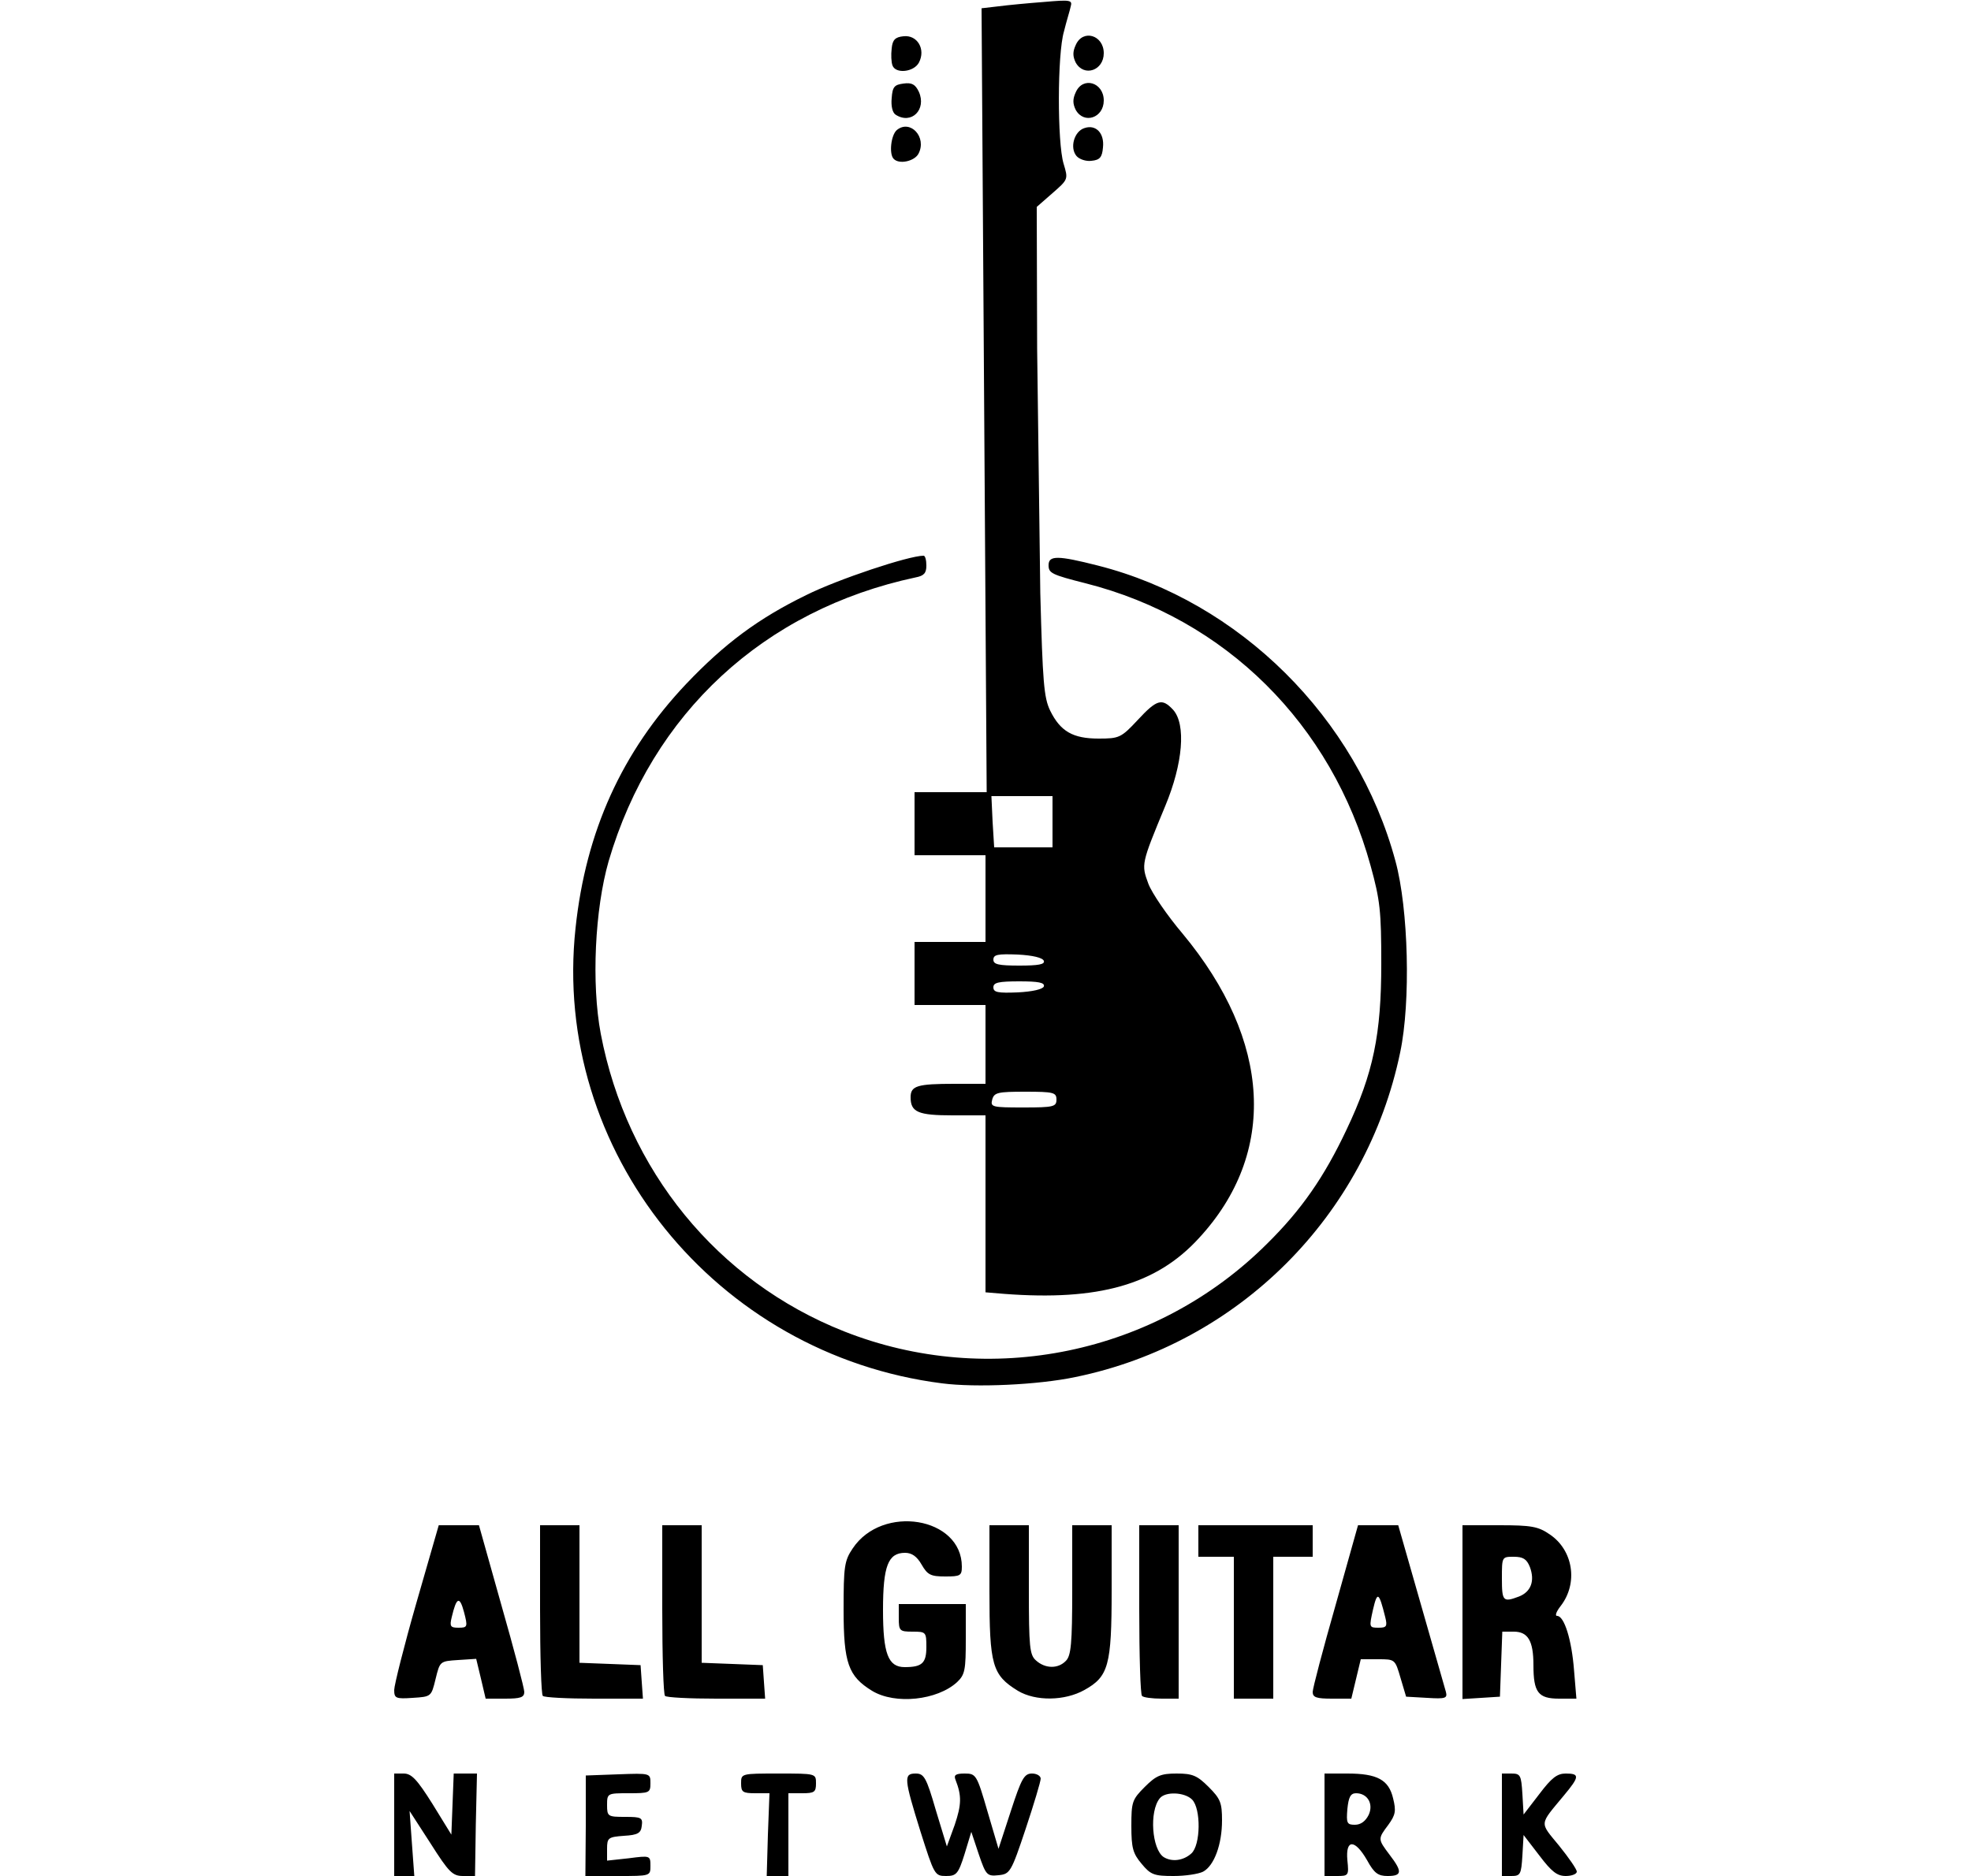 <svg xmlns="http://www.w3.org/2000/svg" viewBox="-1000 0 5000 4760" preserveAspectRatio="xMidYMid meet"><path d="M0 4630v-130h24c20 0 34 15 73 77l48 78 6-155h59l-3 130-2 130h-30c-27 0-36-9-83-83l-53-82 6 83 6 82H0v-130zm486 2v-127l82-3c82-3 82-3 82 23 0 24-3 25-55 25-54 0-55 0-55 30 0 29 2 30 46 30 41 0 45 2 42 23-2 18-10 23-45 25-40 3-43 5-43 33v30l55-6c54-7 55-7 55 19s0 26-82 26h-83l1-128zm462 23l4-105h-36c-32 0-36-3-36-25 0-25 0-25 95-25s95 0 95 25c0 22-4 25-35 25h-35v210h-55l3-105zm387-8c-42-135-43-147-12-147 21 0 27 10 51 93l28 92 20-55c17-51 18-73 2-114-5-12 0-16 23-16 29 0 31 3 58 96l28 95 31-95c27-83 34-96 54-96 12 0 22 6 22 13s-17 64-38 127c-37 111-40 115-69 118s-32 0-50-53l-19-57-17 56c-16 51-21 56-47 56-29 0-30-3-65-113zm561 82c-22-26-26-40-26-96 0-61 2-67 34-99 29-29 41-34 81-34s52 5 81 34c30 30 34 40 34 85 0 61-20 115-48 130-12 6-45 11-75 11-49 0-58-3-81-31zm126-26c24-21 25-114 2-137-19-19-68-21-82-3-27 33-20 129 10 149 21 13 50 9 70-9zm338-73v-130h58c76 0 105 16 116 63 8 32 6 42-12 67-27 36-27 36 3 76 33 43 32 54-5 54-24 0-34-7-52-40-31-54-55-54-50 0 4 39 3 40-27 40h-31v-130zm112-25c13-28-3-55-32-55-14 0-19 10-22 40-3 36-1 40 19 40 15 0 27-9 35-25zm338 25v-130h24c23 0 25 4 28 52l3 52 40-52c31-41 45-52 67-52 36 0 35 8-5 56-63 76-62 66-12 127 25 31 45 60 45 66s-13 11-28 11c-22 0-36-11-67-52l-40-52-3 52c-3 48-5 52-28 52h-24v-130zM0 4288c0-12 25-112 56-220l57-198h102l57 203c32 112 58 211 58 220 0 14-10 17-49 17h-49l-12-51-12-50-46 3c-46 3-46 3-57 48s-11 45-58 48c-43 3-47 1-47-20zm177-198c-11-41-19-38-31 13-6 24-3 27 17 27 23 0 24-2 14-40zm200 213c-4-3-7-102-7-220v-213h100v349l78 3 77 3 3 43 3 42H507c-68 0-127-3-130-7zm310 0c-4-3-7-102-7-220v-213h100v349l78 3 77 3 3 43 3 42H817c-68 0-127-3-130-7zm525-13c-60-37-72-70-72-206 0-109 2-124 23-155 75-113 277-80 277 46 0 23-4 25-42 25-37 0-45-4-60-30-12-21-25-30-42-30-43 0-56 33-56 145 0 111 13 145 55 145 44 0 55-10 55-51 0-38-1-39-35-39-33 0-35-2-35-35v-35h170v88c0 79-2 91-22 110-50 46-157 58-216 22zm370 0c-65-40-72-65-72-252v-168h100v163c0 146 2 166 18 180 23 21 56 22 76 1 13-13 16-44 16-180v-164h100v166c0 190-8 218-69 252-50 28-124 29-169 2zm315 13c-4-3-7-102-7-220v-213h100v440h-43c-24 0-47-3-50-7zm233-173v-180h-90v-80h290v80h-100v360h-100v-180zm200 163c0-9 26-108 58-220l57-203h102l121 423c4 16-1 18-48 15l-53-3-14-47c-14-48-14-48-57-48h-44l-24 100h-49c-39 0-49-3-49-17zm184-190c-16-64-20-66-31-19-10 45-10 46 14 46 20 0 23-3 17-27zm196-12v-221h94c80 0 98 3 127 23 60 40 73 124 28 182-11 14-15 25-9 25 18 0 37 60 43 138l6 72h-44c-53 0-65-16-65-85 0-62-14-85-50-85h-29l-6 165-47 3-48 3v-220zm143-40c31-12 41-40 28-75-8-20-17-26-41-26-30 0-30 0-30 55 0 58 3 61 43 46zm-1463-541c-575-73-991-590-930-1155 26-246 118-448 281-620 97-102 183-166 304-225 80-40 260-100 298-100 4 0 7 11 7 25 0 19-6 26-27 30-385 82-669 345-779 720-35 122-44 311-20 438 66 346 296 628 617 755 369 146 793 58 1074-223 86-85 144-168 201-289 68-143 88-242 88-421 0-133-3-161-27-248-99-360-368-627-723-717-87-22-94-26-94-46 0-25 23-25 125 1 359 91 657 386 755 750 33 121 39 357 12 485-86 415-410 739-824 824-95 20-253 27-338 16zm158-227l-48-4v-449h-83c-88 0-107-8-107-46 0-29 17-34 111-34h79v-200h-180v-160h180v-220h-180v-160h183L1490 21l43-5c23-3 75-8 115-11 68-6 73-5 68 12-2 10-11 38-17 63-17 57-17 282-1 335 12 40 12 40-28 75l-40 35 1 360 8 620c6 225 9 265 25 298 26 53 58 71 123 71 52 0 57-2 99-47 49-53 62-56 90-26 33 37 25 136-20 244-61 147-61 148-43 197 9 24 48 81 87 127 226 272 241 557 41 773-108 118-255 159-493 141zm132-493c0-18-7-20-79-20-70 0-79 2-84 20-5 19 0 20 79 20 77 0 84-2 84-20zm-32-287c3-10-14-13-62-13-53 0-66 3-66 15 0 13 11 15 62 13 38-2 63-8 66-15zm0-65c-3-8-28-14-66-16-51-2-62 0-62 13 0 12 13 15 66 15 48 0 65-3 62-12zm22-353v-65h-155l3 65 4 65h148v-65zM1267 403c-12-12-7-60 8-73 34-28 77 18 55 60-10 19-49 28-63 13zm464-7c-18-21-6-63 20-71 29-10 51 13 47 49-2 25-8 32-29 34-14 2-31-4-38-12zm-459-105c-8-5-12-22-10-42 2-29 7-34 30-37 21-3 30 2 39 21 20 45-19 84-59 58zm457-12c-8-16-8-28 0-45 18-41 71-25 71 21 0 44-50 61-71 24zm-465-113c-3-8-4-27-2-43 2-22 9-29 30-31 35-4 57 33 39 67-13 24-59 29-67 7zm465-7c-8-16-8-28 0-45 18-41 71-25 71 21 0 44-50 61-71 24z"/></svg>